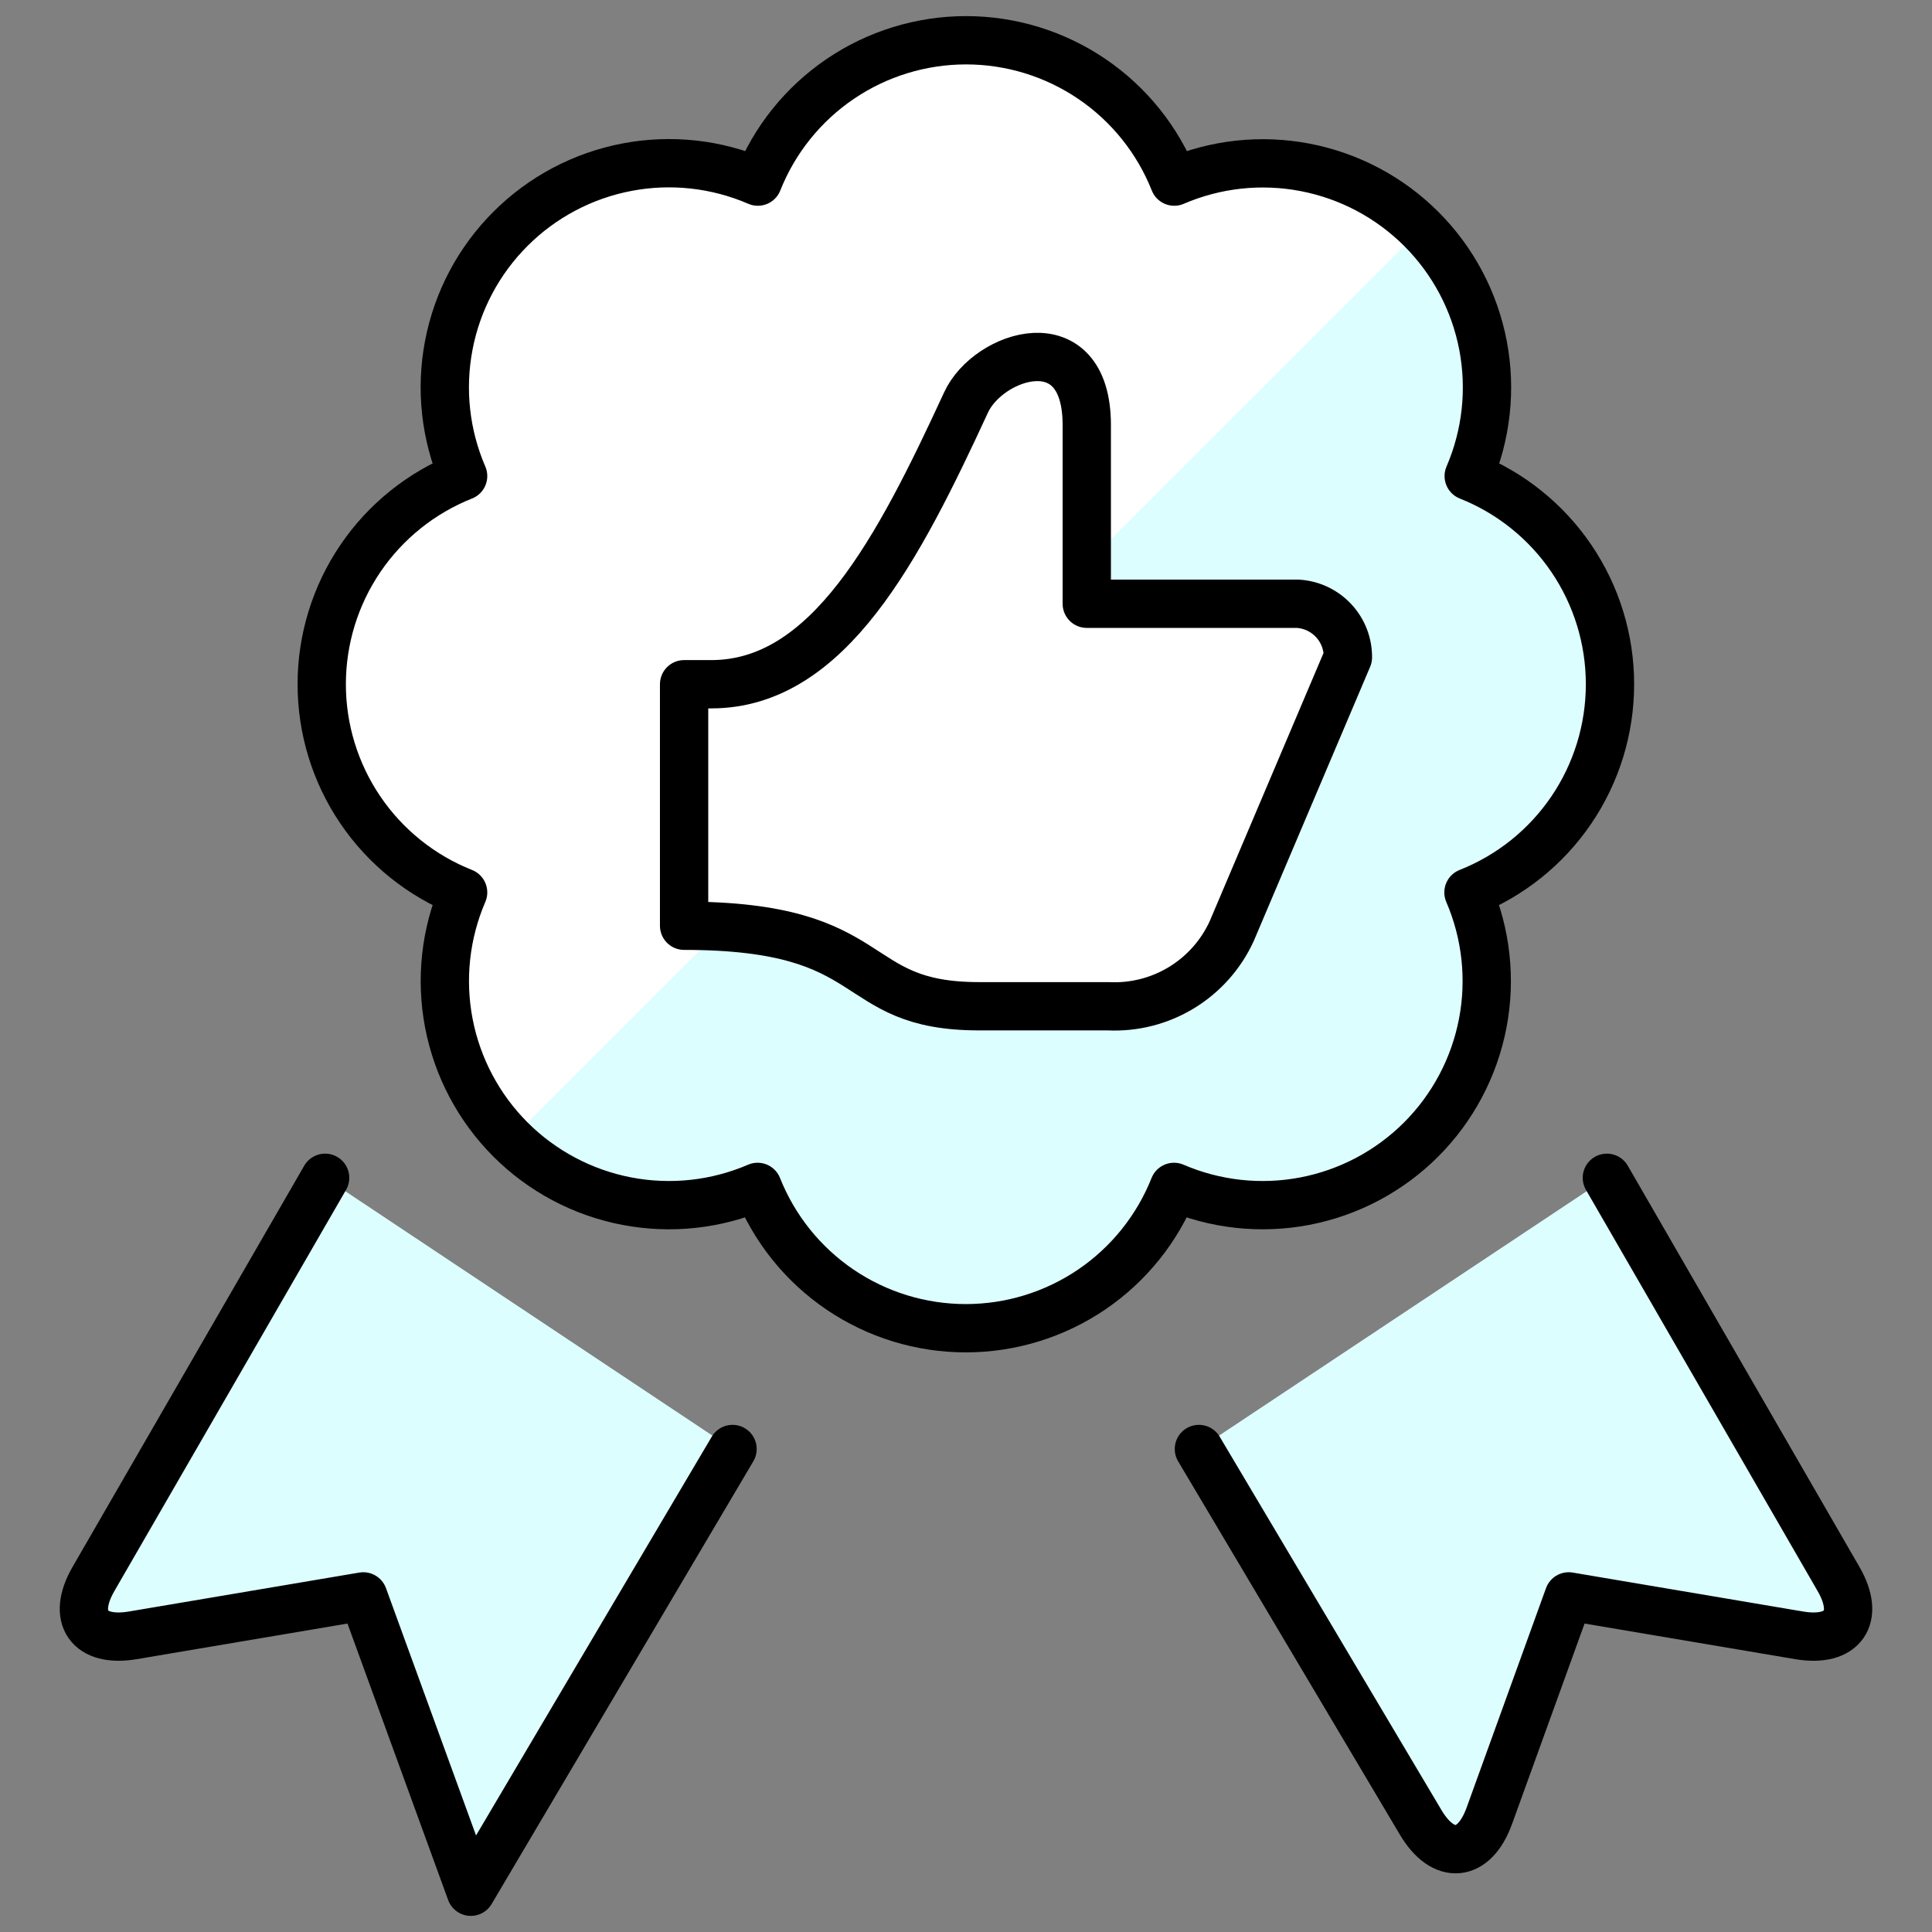 <svg width="80" height="80" viewBox="0 0 80 80" fill="none" xmlns="http://www.w3.org/2000/svg">
<rect x="0" y="0" width="80" height="80" fill="#808080" stroke="none"/>
<path d="M66.666 28.333C66.667 26.476 66.11 24.661 65.067 23.124C64.024 21.587 62.543 20.399 60.816 19.713C61.551 18.007 61.757 16.12 61.407 14.296C61.057 12.472 60.168 10.795 58.855 9.482C57.541 8.168 55.864 7.279 54.04 6.93C52.216 6.58 50.329 6.785 48.623 7.52C47.937 5.793 46.749 4.312 45.212 3.269C43.675 2.225 41.859 1.667 40.002 1.667C38.144 1.667 36.328 2.225 34.791 3.269C33.254 4.312 32.066 5.793 31.38 7.52C29.674 6.782 27.785 6.574 25.959 6.923C24.133 7.271 22.453 8.16 21.139 9.474C19.823 10.787 18.933 12.466 18.584 14.292C18.234 16.118 18.44 18.006 19.177 19.713C17.45 20.398 15.968 21.586 14.924 23.123C13.88 24.66 13.322 26.475 13.322 28.333C13.322 30.191 13.88 32.006 14.924 33.543C15.968 35.08 17.45 36.268 19.177 36.953C18.442 38.659 18.236 40.546 18.586 42.37C18.936 44.194 19.825 45.872 21.138 47.185C22.451 48.498 24.129 49.387 25.953 49.737C27.777 50.087 29.664 49.881 31.37 49.147C32.056 50.873 33.244 52.354 34.781 53.398C36.318 54.441 38.134 54.999 39.992 54.999C41.849 54.999 43.664 54.441 45.202 53.398C46.739 52.354 47.927 50.873 48.613 49.147C50.319 49.881 52.206 50.087 54.03 49.737C55.854 49.387 57.532 48.498 58.845 47.185C60.158 45.872 61.047 44.194 61.397 42.37C61.747 40.546 61.541 38.659 60.806 36.953C62.535 36.27 64.018 35.082 65.063 33.545C66.108 32.008 66.666 30.192 66.666 28.333Z" fill="#DDFEFF"/>
<path d="M58.846 9.48C57.533 8.166 55.856 7.276 54.031 6.927C52.206 6.577 50.319 6.784 48.613 7.52C47.927 5.793 46.739 4.312 45.202 3.269C43.665 2.225 41.849 1.667 39.992 1.667C38.134 1.667 36.318 2.225 34.781 3.269C33.244 4.312 32.056 5.793 31.37 7.52C29.664 6.785 27.777 6.58 25.953 6.93C24.129 7.279 22.451 8.168 21.138 9.482C19.825 10.795 18.936 12.472 18.586 14.296C18.236 16.12 18.442 18.007 19.177 19.713C17.45 20.398 15.968 21.586 14.924 23.123C13.88 24.66 13.322 26.475 13.322 28.333C13.322 30.191 13.88 32.006 14.924 33.543C15.968 35.08 17.45 36.268 19.177 36.953C18.44 38.659 18.233 40.547 18.583 42.371C18.932 44.196 19.822 45.874 21.137 47.187L58.846 9.48Z" fill="white"/>
<path d="M51.001 38.56C50.557 39.528 49.834 40.341 48.925 40.895C48.015 41.449 46.961 41.718 45.897 41.667H40.547C35.001 41.667 36.66 38.333 28.327 38.333V28.333H29.451C34.304 28.333 37.197 22.737 40.001 16.667C40.917 14.667 45.001 13.333 45.001 17.6V25H53.734C54.299 25.032 54.831 25.28 55.218 25.694C55.606 26.107 55.819 26.654 55.814 27.22L51.001 38.56Z" fill="white" stroke="black" stroke-width="2" stroke-linecap="round" stroke-linejoin="round"/>
<path d="M66.537 48.77L76.13 65.383C77.047 66.97 76.317 68.02 74.507 67.717L64.957 66.103L61.667 75.197C61.04 76.92 59.764 77.04 58.827 75.46L49.644 60" fill="#DDFEFF"/>
<path d="M66.537 48.77L76.13 65.383C77.047 66.97 76.317 68.02 74.507 67.717L64.957 66.103L61.667 75.197C61.04 76.92 59.764 77.04 58.827 75.46L49.644 60" stroke="black" stroke-width="2" stroke-linecap="round" stroke-linejoin="round"/>
<path d="M13.463 48.77L3.87 65.383C2.953 66.97 3.683 68.02 5.493 67.717L15.043 66.103L19.496 78.333L30.333 60" fill="#DDFEFF"/>
<path d="M13.463 48.77L3.87 65.383C2.953 66.97 3.683 68.02 5.493 67.717L15.043 66.103L19.496 78.333L30.333 60" stroke="black" stroke-width="2" stroke-linecap="round" stroke-linejoin="round"/>
<path d="M66.666 28.333C66.667 26.476 66.11 24.661 65.067 23.124C64.024 21.587 62.543 20.399 60.816 19.713C61.551 18.007 61.757 16.12 61.407 14.296C61.057 12.472 60.168 10.795 58.855 9.482C57.541 8.168 55.864 7.279 54.04 6.93C52.216 6.58 50.329 6.785 48.623 7.52C47.937 5.793 46.749 4.312 45.212 3.269C43.675 2.225 41.859 1.667 40.002 1.667C38.144 1.667 36.328 2.225 34.791 3.269C33.254 4.312 32.066 5.793 31.38 7.52C29.674 6.782 27.785 6.574 25.959 6.923C24.133 7.271 22.453 8.16 21.139 9.474C19.823 10.787 18.933 12.466 18.584 14.292C18.234 16.118 18.44 18.006 19.177 19.713C17.45 20.398 15.968 21.586 14.924 23.123C13.88 24.66 13.322 26.475 13.322 28.333C13.322 30.191 13.88 32.006 14.924 33.543C15.968 35.08 17.45 36.268 19.177 36.953C18.442 38.659 18.236 40.546 18.586 42.37C18.936 44.194 19.825 45.872 21.138 47.185C22.451 48.498 24.129 49.387 25.953 49.737C27.777 50.087 29.664 49.881 31.37 49.147C32.056 50.873 33.244 52.354 34.781 53.398C36.318 54.441 38.134 54.999 39.992 54.999C41.849 54.999 43.664 54.441 45.202 53.398C46.739 52.354 47.927 50.873 48.613 49.147C50.319 49.881 52.206 50.087 54.03 49.737C55.854 49.387 57.532 48.498 58.845 47.185C60.158 45.872 61.047 44.194 61.397 42.37C61.747 40.546 61.541 38.659 60.806 36.953C62.535 36.27 64.018 35.082 65.063 33.545C66.108 32.008 66.666 30.192 66.666 28.333Z" stroke="black" stroke-width="2" stroke-linecap="round" stroke-linejoin="round"/>
</svg>
